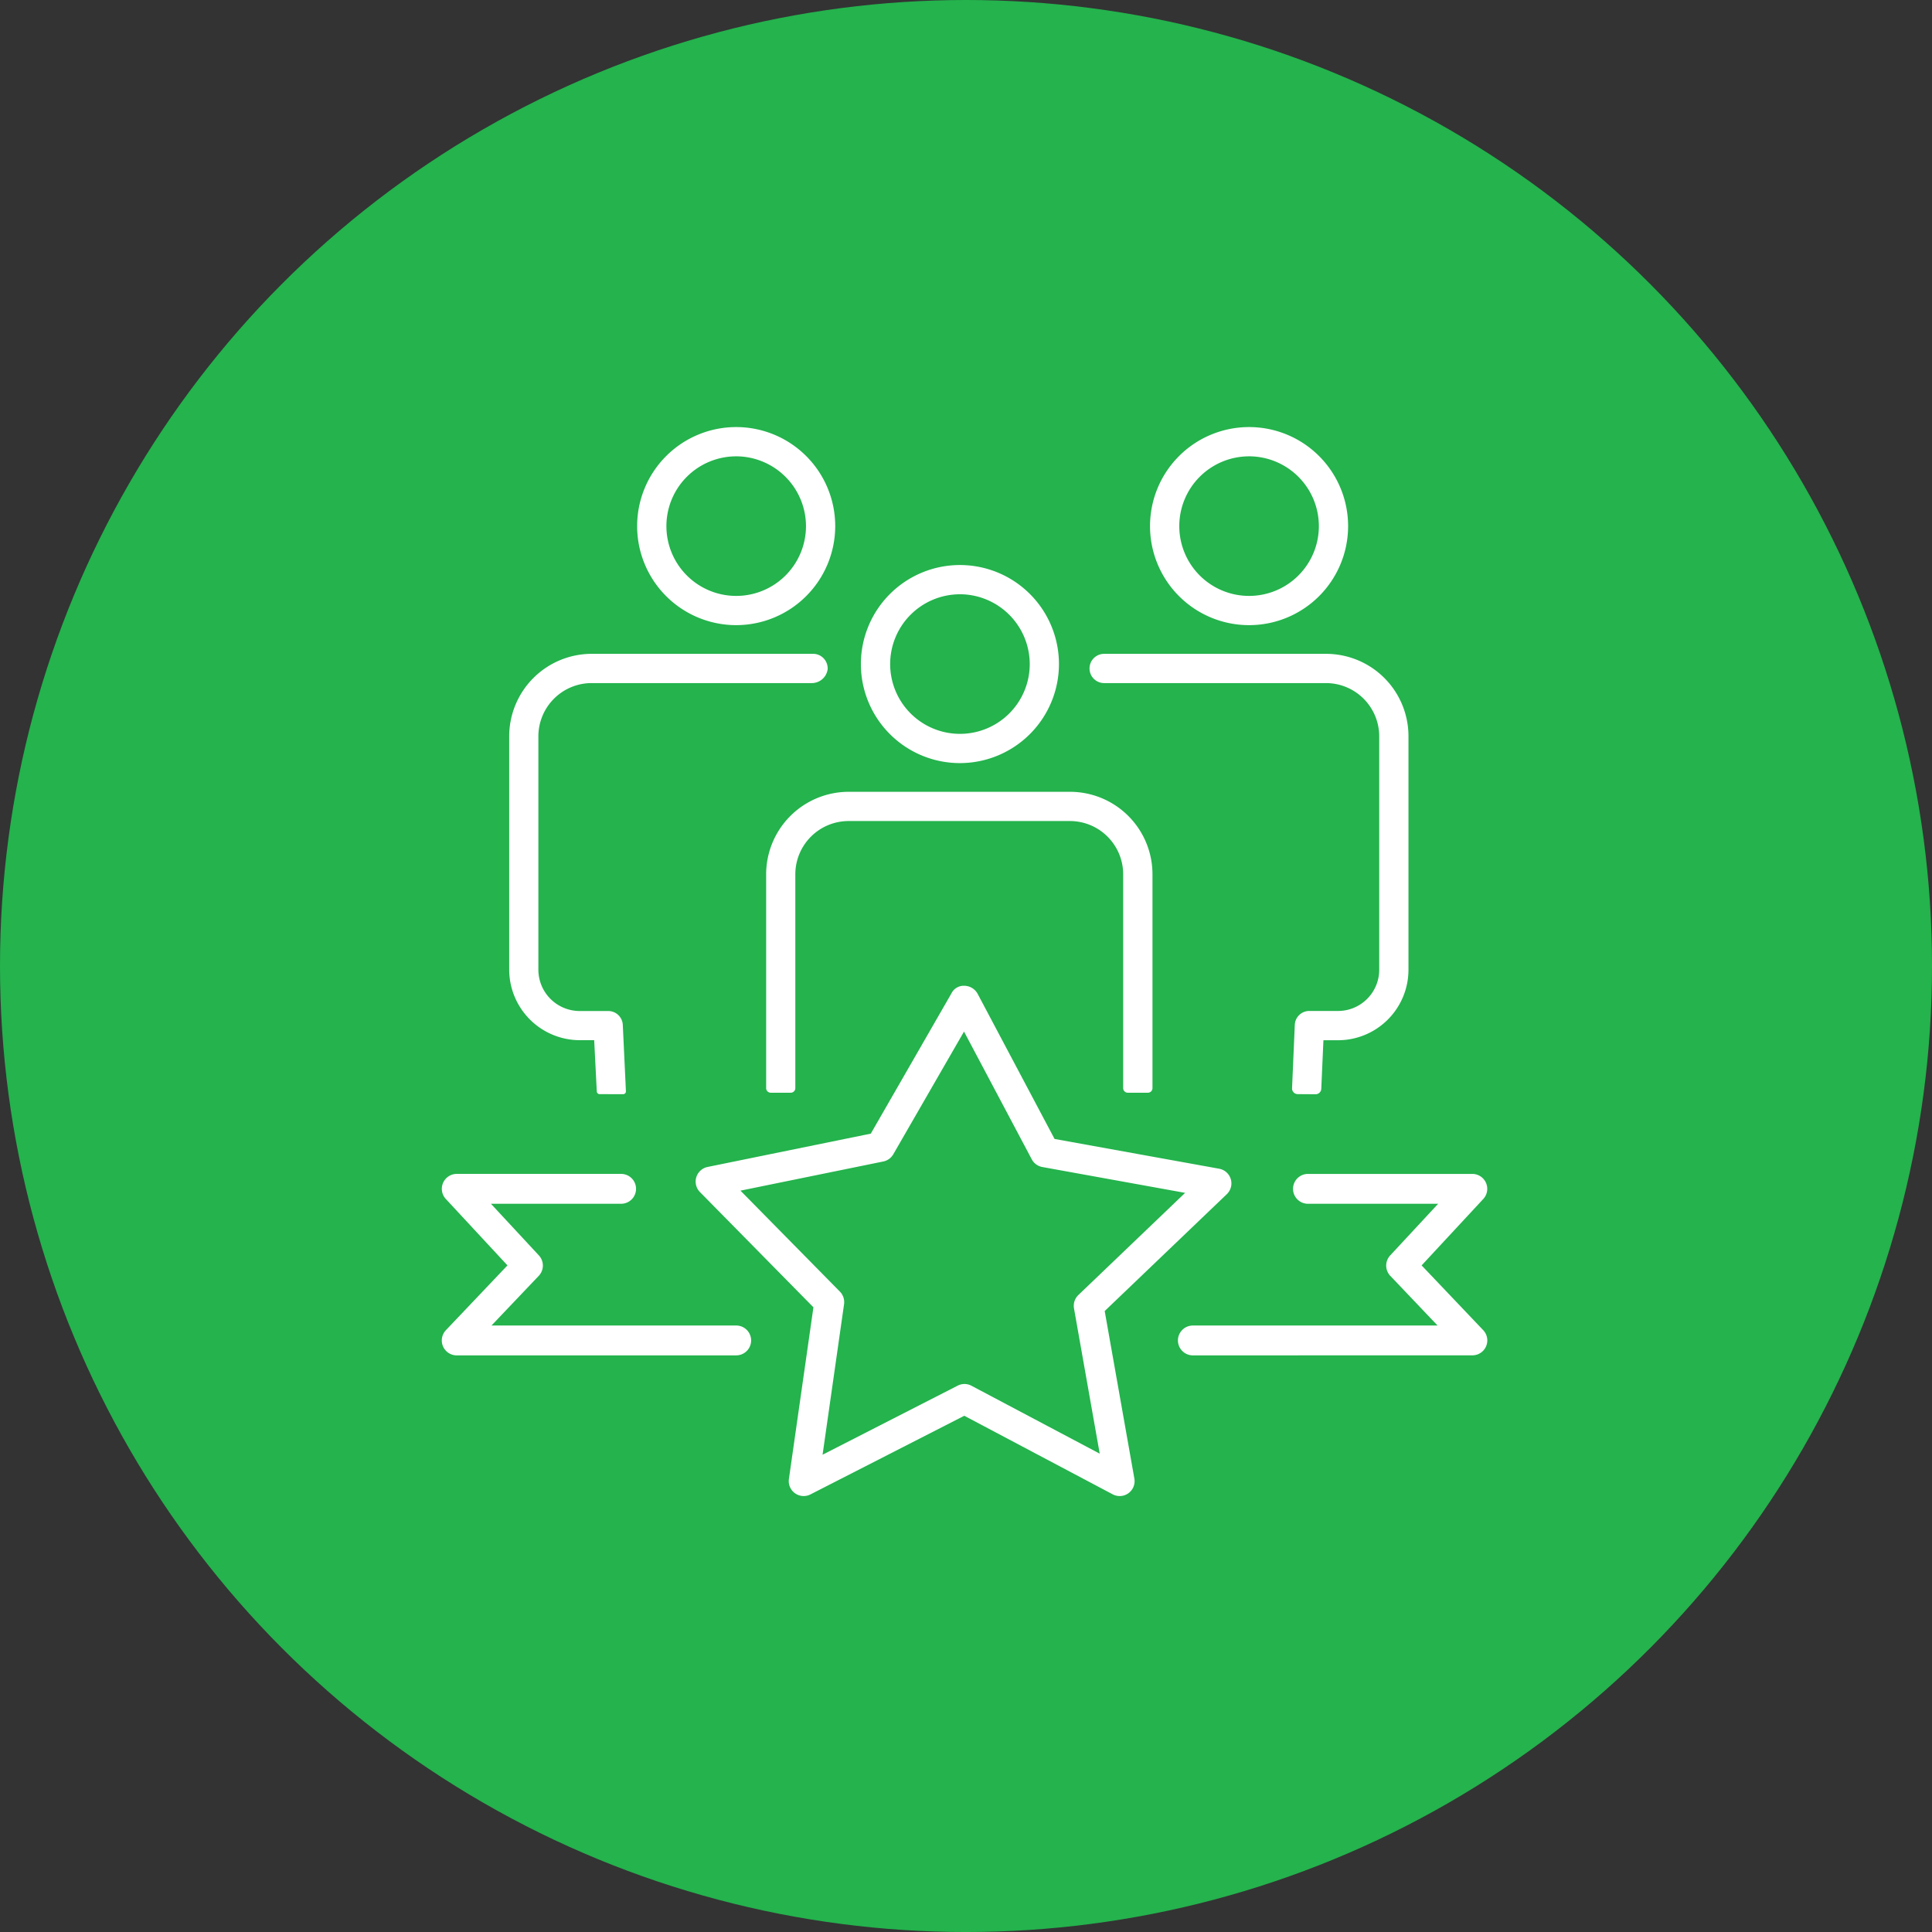 <svg xmlns="http://www.w3.org/2000/svg" width="131.191" height="131.191" viewBox="0 0 131.191 131.191">
  <rect x="0" y="0" width="131.191" height="131.191" fill="#333333" stroke="none"/>
  <g id="Grupo_502" data-name="Grupo 502" transform="translate(-1278 -1868.071)">
    <g id="Grupo_458" data-name="Grupo 458" transform="translate(0 -69.929)">
      <ellipse id="Elipse_20" data-name="Elipse 20" cx="65.596" cy="65.596" rx="65.596" ry="65.596" transform="translate(1278 1938)" fill="#24b34d"/>
      <g id="Grupo_444" data-name="Grupo 444" transform="translate(-61.874 -219.984)">
        <g id="Grupo_41" data-name="Grupo 41" transform="translate(1369.874 2186.984)">
          <g id="Grupo_34" data-name="Grupo 34" transform="translate(0 37.935)">
            <g id="Grupo_31" data-name="Grupo 31" transform="translate(17.232)">
              <path id="Trazado_14" data-name="Trazado 14" d="M907.862,1482.883a1.014,1.014,0,0,1-1-1.157l1.665-11.66-7.71-7.829a1.014,1.014,0,0,1,.521-1.7l11.085-2.263,5.478-9.528a.928.928,0,0,1,.776-.512l.063,0a1.041,1.041,0,0,1,.935.541l5.227,9.86,11.174,2.021a1.013,1.013,0,0,1,.521,1.729l-8.291,7.935,2.014,11.374a1.013,1.013,0,0,1-1.471,1.072l-10.078-5.335-10.446,5.341A1,1,0,0,1,907.862,1482.883Zm6.088-23.207a1.018,1.018,0,0,1-.677.488l-9.7,1.981,6.753,6.857a1.02,1.02,0,0,1,.281.855l-1.459,10.22,9.175-4.691a1.007,1.007,0,0,1,.935.007l8.71,4.612-1.747-9.866a1.015,1.015,0,0,1,.3-.91l7.246-6.934-9.7-1.755a1.009,1.009,0,0,1-.714-.524l-4.6-8.673Z" transform="translate(-900.524 -1448.23)" fill="#fff"/>
            </g>
            <g id="Grupo_32" data-name="Grupo 32" transform="translate(49.988 12.78)">
              <path id="Trazado_15" data-name="Trazado 15" d="M946.428,1478.065a1.013,1.013,0,0,1,0-2.027h16.616l-3.209-3.373a1.013,1.013,0,0,1-.009-1.386l3.257-3.508h-8.839a1.014,1.014,0,0,1,0-2.028h11.163a1.014,1.014,0,0,1,.743,1.7l-4.189,4.512,4.18,4.395a1.013,1.013,0,0,1-.733,1.712Z" transform="translate(-945.415 -1465.744)" fill="#fff"/>
            </g>
            <g id="Grupo_33" data-name="Grupo 33" transform="translate(0 12.78)">
              <path id="Trazado_16" data-name="Trazado 16" d="M877.922,1478.065a1.013,1.013,0,0,1-.734-1.711l4.18-4.4-4.188-4.512a1.013,1.013,0,0,1,.742-1.7h11.163a1.014,1.014,0,0,1,0,2.028h-8.84l3.257,3.507a1.014,1.014,0,0,1-.009,1.387l-3.209,3.373H896.9a1.013,1.013,0,0,1,0,2.027Z" transform="translate(-876.909 -1465.744)" fill="#fff"/>
            </g>
          </g>
          <g id="Grupo_35" data-name="Grupo 35" transform="translate(44.008 15.399)">
            <path id="Trazado_17" data-name="Trazado 17" d="M951.333,1447.243a.385.385,0,0,1-.385-.4l.186-4.291a.983.983,0,0,1,1-.956h1.933a2.8,2.8,0,0,0,2.8-2.8v-15.849a3.62,3.62,0,0,0-3.616-3.616H938.22a.993.993,0,1,1,0-1.985h15.045a5.594,5.594,0,0,1,5.588,5.588V1438.8a4.789,4.789,0,0,1-4.784,4.784h-.991l-.146,3.3a.384.384,0,0,1-.385.367Z" transform="translate(-937.22 -1417.346)" fill="#fff"/>
          </g>
          <g id="Grupo_36" data-name="Grupo 36" transform="translate(22.02 24.766)">
            <path id="Trazado_18" data-name="Trazado 18" d="M931.644,1450.617a.31.31,0,0,1-.309-.309v-14.524a3.62,3.62,0,0,0-3.616-3.615H912.688a3.62,3.62,0,0,0-3.616,3.615v14.524a.31.31,0,0,1-.309.309H907.4a.31.31,0,0,1-.309-.309v-14.524a5.608,5.608,0,0,1,5.6-5.6h15.045a5.6,5.6,0,0,1,5.588,5.6v14.524a.31.31,0,0,1-.31.309Z" transform="translate(-907.086 -1430.183)" fill="#fff"/>
          </g>
          <g id="Grupo_37" data-name="Grupo 37" transform="translate(4.579 15.399)">
            <path id="Trazado_19" data-name="Trazado 19" d="M889.32,1447.243a.189.189,0,0,1-.19-.181l-.177-3.482h-.971a4.8,4.8,0,0,1-4.8-4.8v-15.835a5.607,5.607,0,0,1,5.6-5.6h15.045a.972.972,0,0,1,.7.3,1,1,0,0,1,.281.735,1.089,1.089,0,0,1-1.129.951h-14.9a3.62,3.62,0,0,0-3.616,3.616V1438.8a2.809,2.809,0,0,0,2.813,2.8h1.933a.987.987,0,0,1,.987.953l.212,4.5a.19.19,0,0,1-.19.195Z" transform="translate(-883.184 -1417.346)" fill="#fff"/>
          </g>
          <g id="Grupo_38" data-name="Grupo 38" transform="translate(28.46 9.368)">
            <path id="Trazado_20" data-name="Trazado 20" d="M922.643,1422.53a6.725,6.725,0,1,1,6.717-6.718A6.733,6.733,0,0,1,922.643,1422.53Zm0-11.464a4.739,4.739,0,1,0,4.733,4.746A4.751,4.751,0,0,0,922.643,1411.065Z" transform="translate(-915.912 -1409.08)" fill="#fff"/>
          </g>
          <g id="Grupo_39" data-name="Grupo 39" transform="translate(48.093)">
            <path id="Trazado_21" data-name="Trazado 21" d="M949.536,1409.692a6.725,6.725,0,1,1,6.731-6.717A6.725,6.725,0,0,1,949.536,1409.692Zm0-11.463a4.739,4.739,0,1,0,4.746,4.746A4.745,4.745,0,0,0,949.536,1398.228Z" transform="translate(-942.818 -1396.242)" fill="#fff"/>
          </g>
          <g id="Grupo_40" data-name="Grupo 40" transform="translate(13.266)">
            <path id="Trazado_22" data-name="Trazado 22" d="M901.82,1409.692a6.725,6.725,0,1,1,6.718-6.717A6.732,6.732,0,0,1,901.82,1409.692Zm0-11.463a4.739,4.739,0,1,0,4.733,4.746A4.752,4.752,0,0,0,901.82,1398.228Z" transform="translate(-895.089 -1396.242)" fill="#fff"/>
          </g>
        </g>
      </g>
    </g>
  </g>
</svg>
